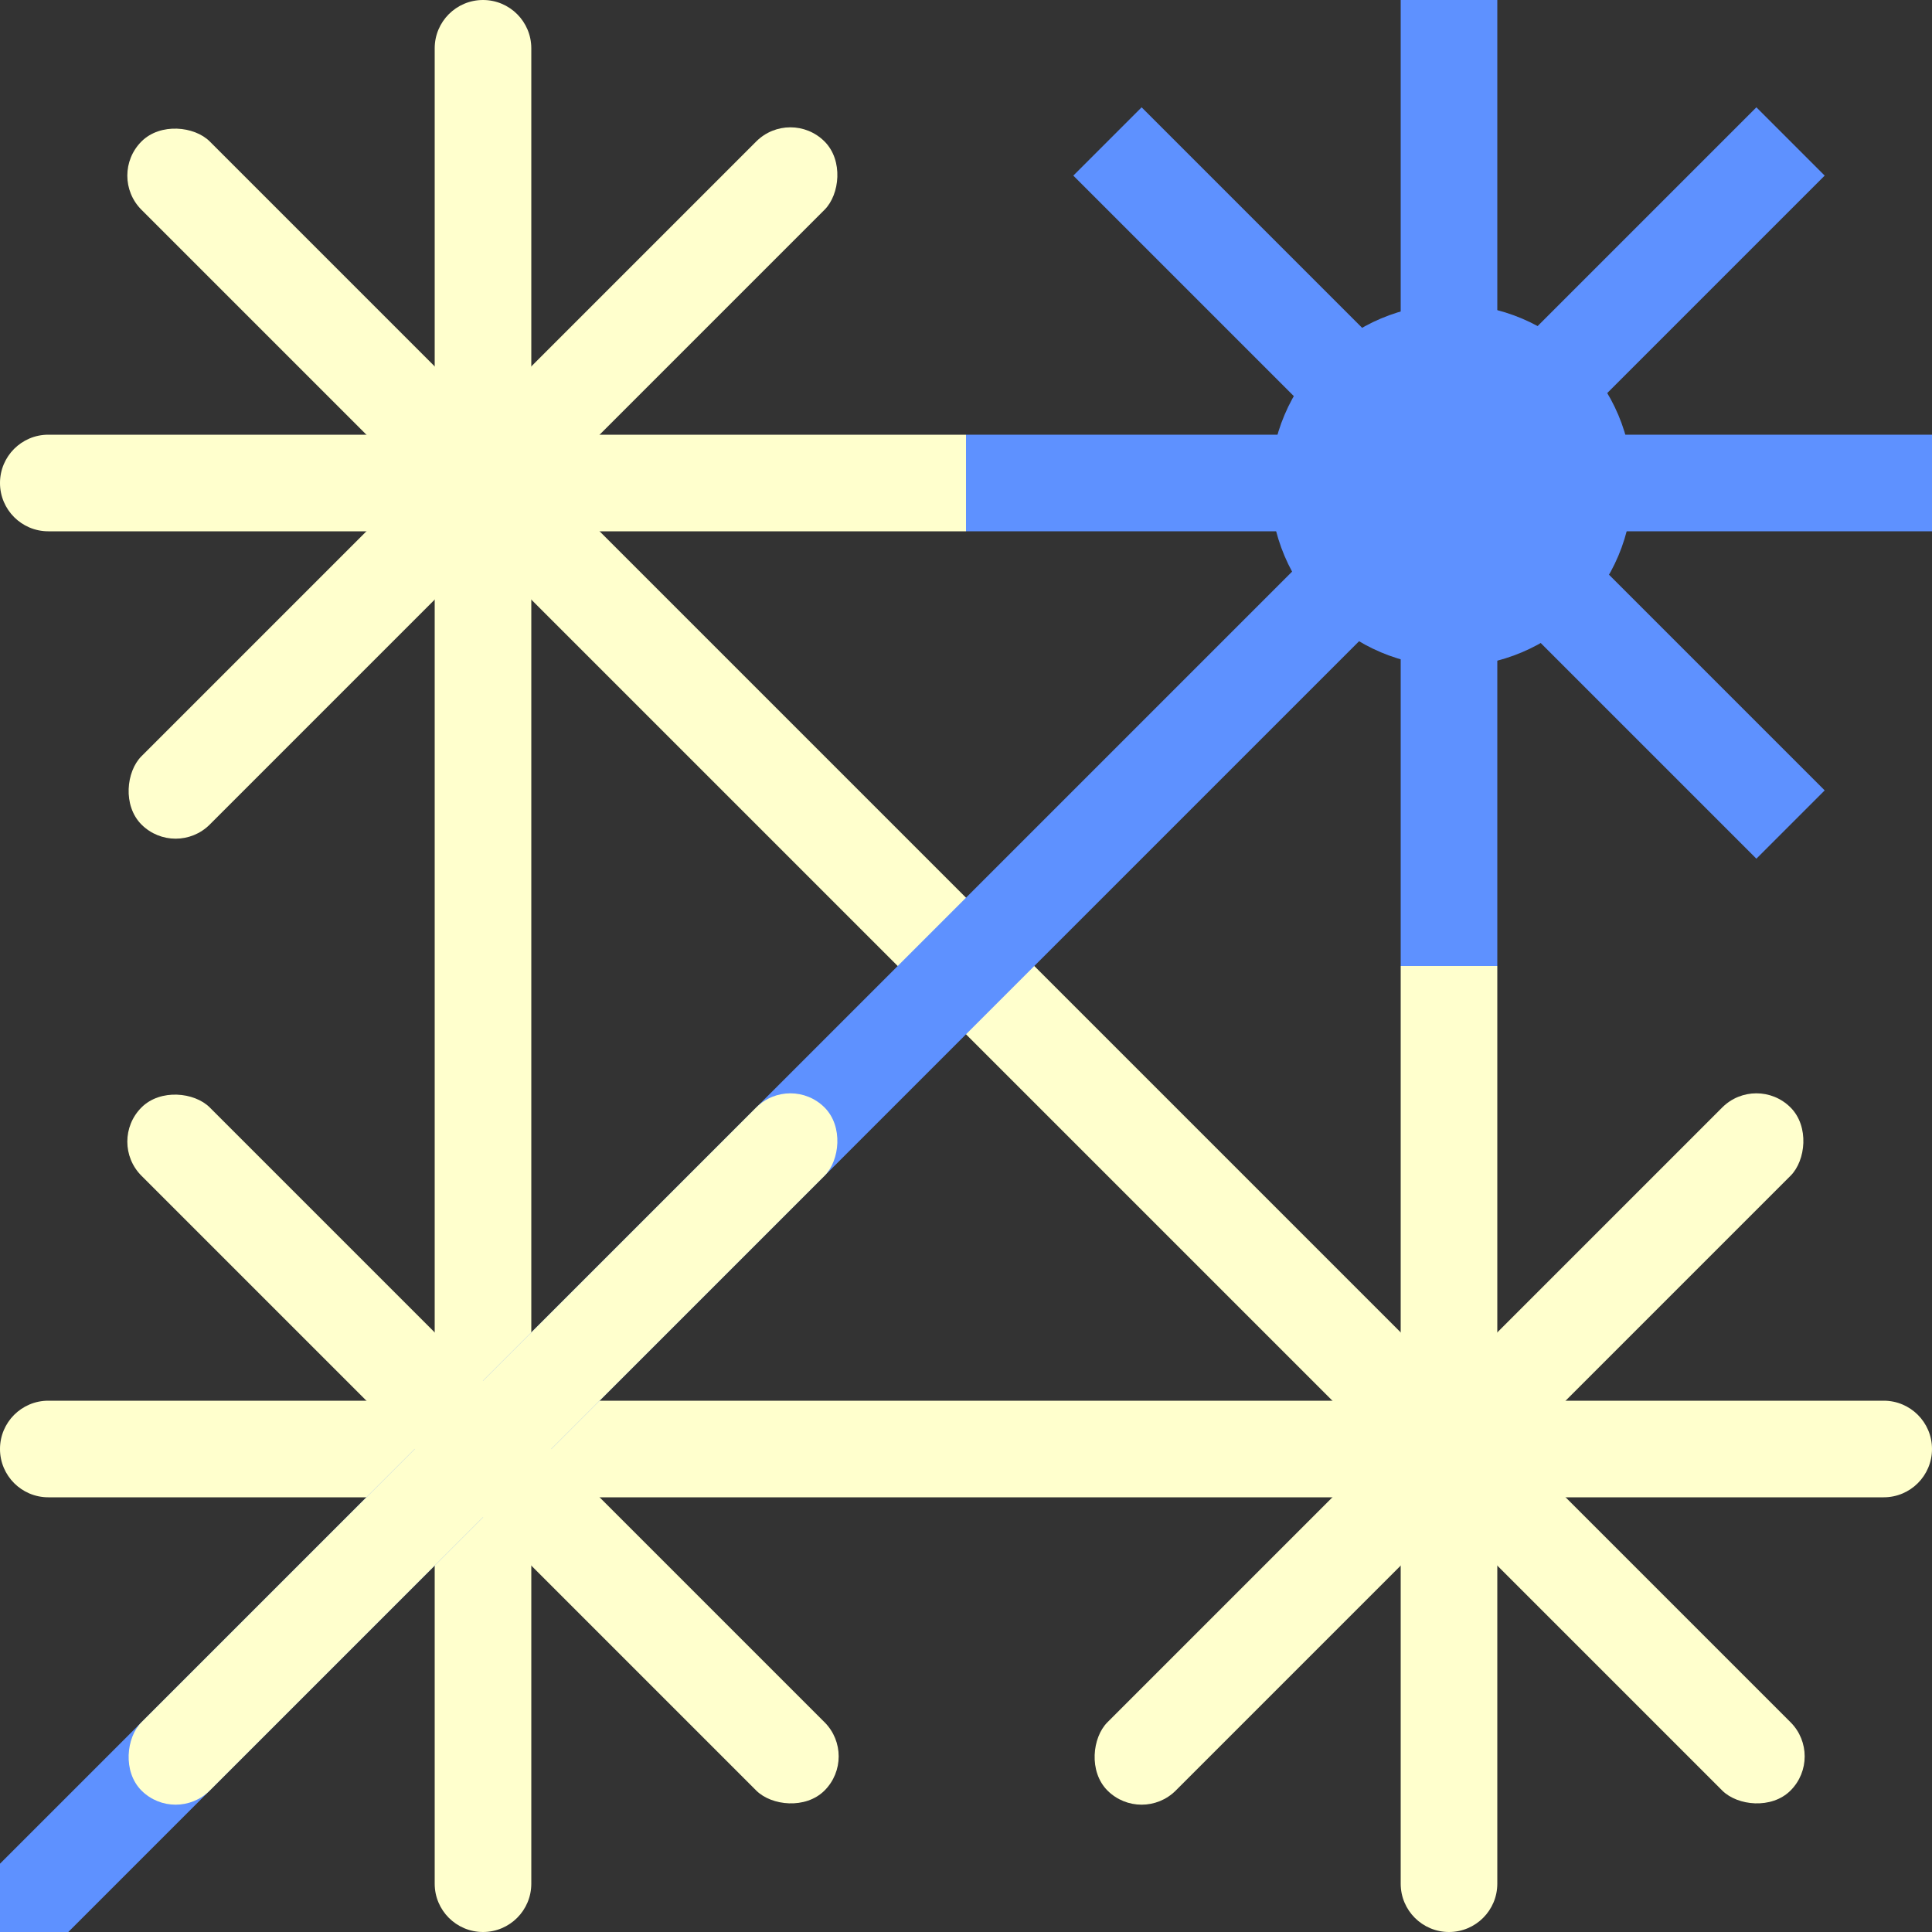 <svg width="400" height="400" viewBox="0 0 400 400" fill="none" xmlns="http://www.w3.org/2000/svg">
<rect x="0" y="0" width="400" height="400" fill="#333333" stroke="none"/>
<g clip-path="url(#clip0_1_2)">
<path d="M290 200H310V390C310 395.523 305.523 400 300 400C294.477 400 290 395.523 290 390V200Z" fill="#FFFFCD"/>
<path d="M390 290C395.523 290 400 294.477 400 300C400 305.523 395.523 310 390 310H200V290L390 290Z" fill="#FFFFCD"/>
<rect x="186.929" y="201.071" width="20" height="249.907" rx="10" transform="rotate(-45 186.929 201.071)" fill="#FFFFCD"/>
<rect x="363.64" y="222.218" width="20" height="200" rx="10" transform="rotate(45 363.64 222.218)" fill="#FFFFCD"/>
<path d="M90 10C90 4.477 94.477 0 100 0C105.523 0 110 4.477 110 10V200H90V10Z" fill="#FFFFCD"/>
<path d="M200 90V110L10 110C4.477 110 6.67572e-06 105.523 6.67572e-06 100C6.67572e-06 94.477 4.477 90 10 90L200 90Z" fill="#FFFFCD"/>
<rect x="290" width="20" height="200" fill="#5E91FF"/>
<rect x="400" y="90" width="20" height="200" transform="rotate(90 400 90)" fill="#5E91FF"/>
<path d="M90 200H110V390C110 395.523 105.523 400 100 400C94.477 400 90 395.523 90 390V200Z" fill="#FFFFCD"/>
<path d="M200 290V310H10C4.477 310 6.67572e-06 305.523 6.67572e-06 300C6.67572e-06 294.477 4.477 290 10 290H200Z" fill="#FFFFCD"/>
<rect x="22.218" y="36.361" width="20" height="250" rx="10" transform="rotate(-45 22.218 36.361)" fill="#FFFFCD"/>
<rect x="163.64" y="22.218" width="20" height="200" rx="10" transform="rotate(45 163.64 22.218)" fill="#FFFFCD"/>
<rect x="222.218" y="36.361" width="20" height="200" transform="rotate(-45 222.218 36.361)" fill="#5E91FF"/>
<path d="M363.64 22.218L377.782 36.36L-16.358 430.5C-20.263 434.405 -26.595 434.405 -30.5 430.5C-34.405 426.595 -34.405 420.263 -30.5 416.358L363.64 22.218Z" fill="#5E91FF"/>
<rect x="22.218" y="236.36" width="20" height="200" rx="10" transform="rotate(-45 22.218 236.36)" fill="#FFFFCD"/>
<rect x="163.64" y="222.218" width="20" height="200" rx="10" transform="rotate(45 163.64 222.218)" fill="#FFFFCD"/>
<circle cx="300.5" cy="100.5" r="37.5" fill="#5E91FF"/>
</g>
<defs>
<clipPath id="clip0_1_2">
<rect width="400" height="400" fill="white"/>
</clipPath>
</defs>
</svg>
